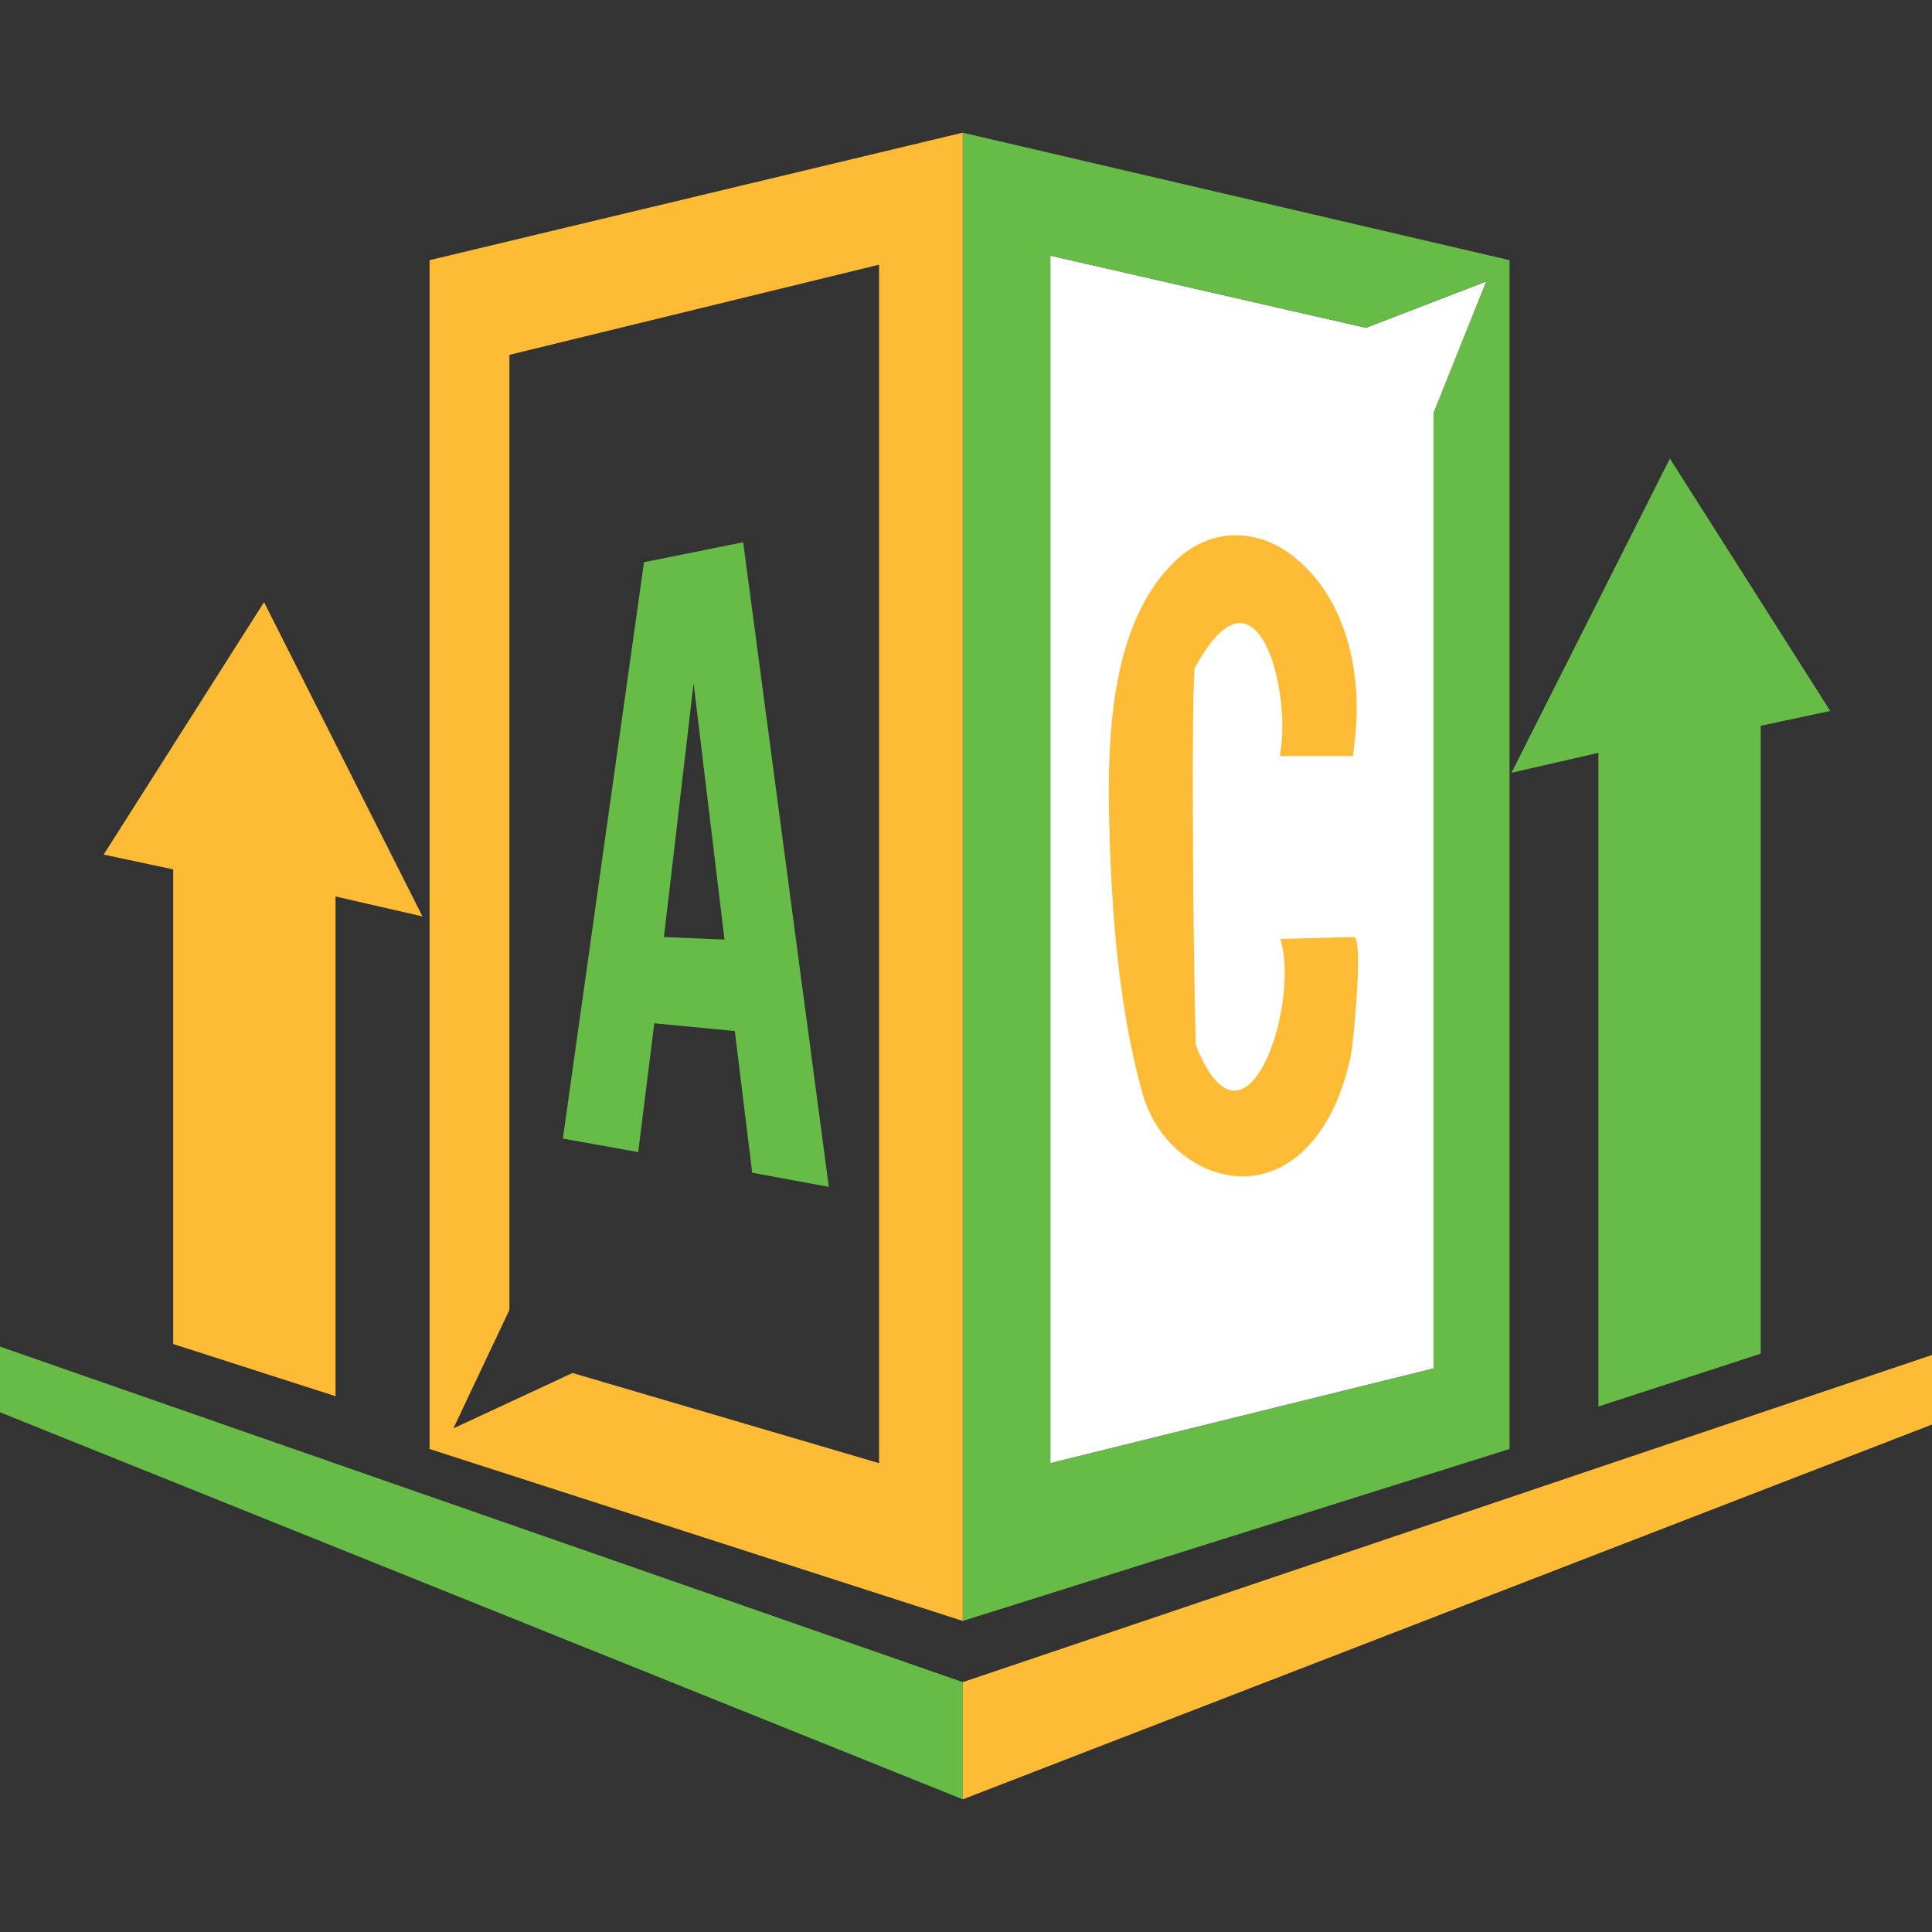 <svg id="Layer_1" data-name="Layer 1" xmlns="http://www.w3.org/2000/svg" viewBox="0 0 300 300">
  <rect x="0" y="0" width="300" height="300" fill="#333333" stroke="none"/>
  <defs>
    <style>
      .cls-1 {
        fill: #fff;
      }

      .cls-2 {
        fill: #66bc46;
      }

      .cls-3 {
        fill: #febc36;
      }
    </style>
  </defs>
  <title>1-18</title>
  <g>
    <polygon class="cls-1" points="222.6 64.2 222.6 212.5 163.1 227.2 163.1 39.7 212.1 50.9 230.8 43.7 230.8 43.7 222.6 64.2"/>
    <path class="cls-2" d="M259.3,71.2l24.9,39.2-10.8,2.3v97.5l-25.2,8.2V116.9L234.7,120ZM0,219.3l149.5,60.1V261.2L0,209.1ZM234.4,40.4V225l-84.9,26.7V20.6Zm-3.6,3.3-18.7,7.2-49-11.2V227.2l59.5-14.7V64.1Zm-114,138.4,11.9,2.2L115.4,84.2,100,87.3,87.4,176.8l11.7,2.1,2.5-20,12.5,1.2Zm-13.7-36.6,4.6-39.4,4.8,39.8Z"/>
    <path class="cls-3" d="M65.6,142.3l-13.5-3.1v77.6l-25.2-8.1V135l-10.8-2.3L41,93.5ZM300,210.4,149.5,261.2v18.2L300,221.2ZM149.5,20.6V251.7L66.7,225V40.4Zm-13,20.5-57.4,14V203.4l-8.7,18.4,18.5-8.6,47.6,14Zm66.1,137.4c4-3.9,6.1-9.5,7.2-14.8.3-1.6,2-18.2.4-18.2l-11.4.3c3.2,10.2-5.4,35.9-13.1,16.5-.3-7.2-.8-50.5-.2-58.5,9.9-18.5,15.2,4.3,13.2,13.6h11.4l.3-2.7c1.1-9.5-1-20.8-8.6-27.5-6-5.4-13.9-5.6-19.7.3-10.2,10.2-10.2,29.1-9.8,42.3s1.6,27.6,5.2,40.3a19.3,19.3,0,0,0,2.6,5.4C185.2,182.7,195.2,185.8,202.6,178.5Z"/>
  </g>
</svg>
